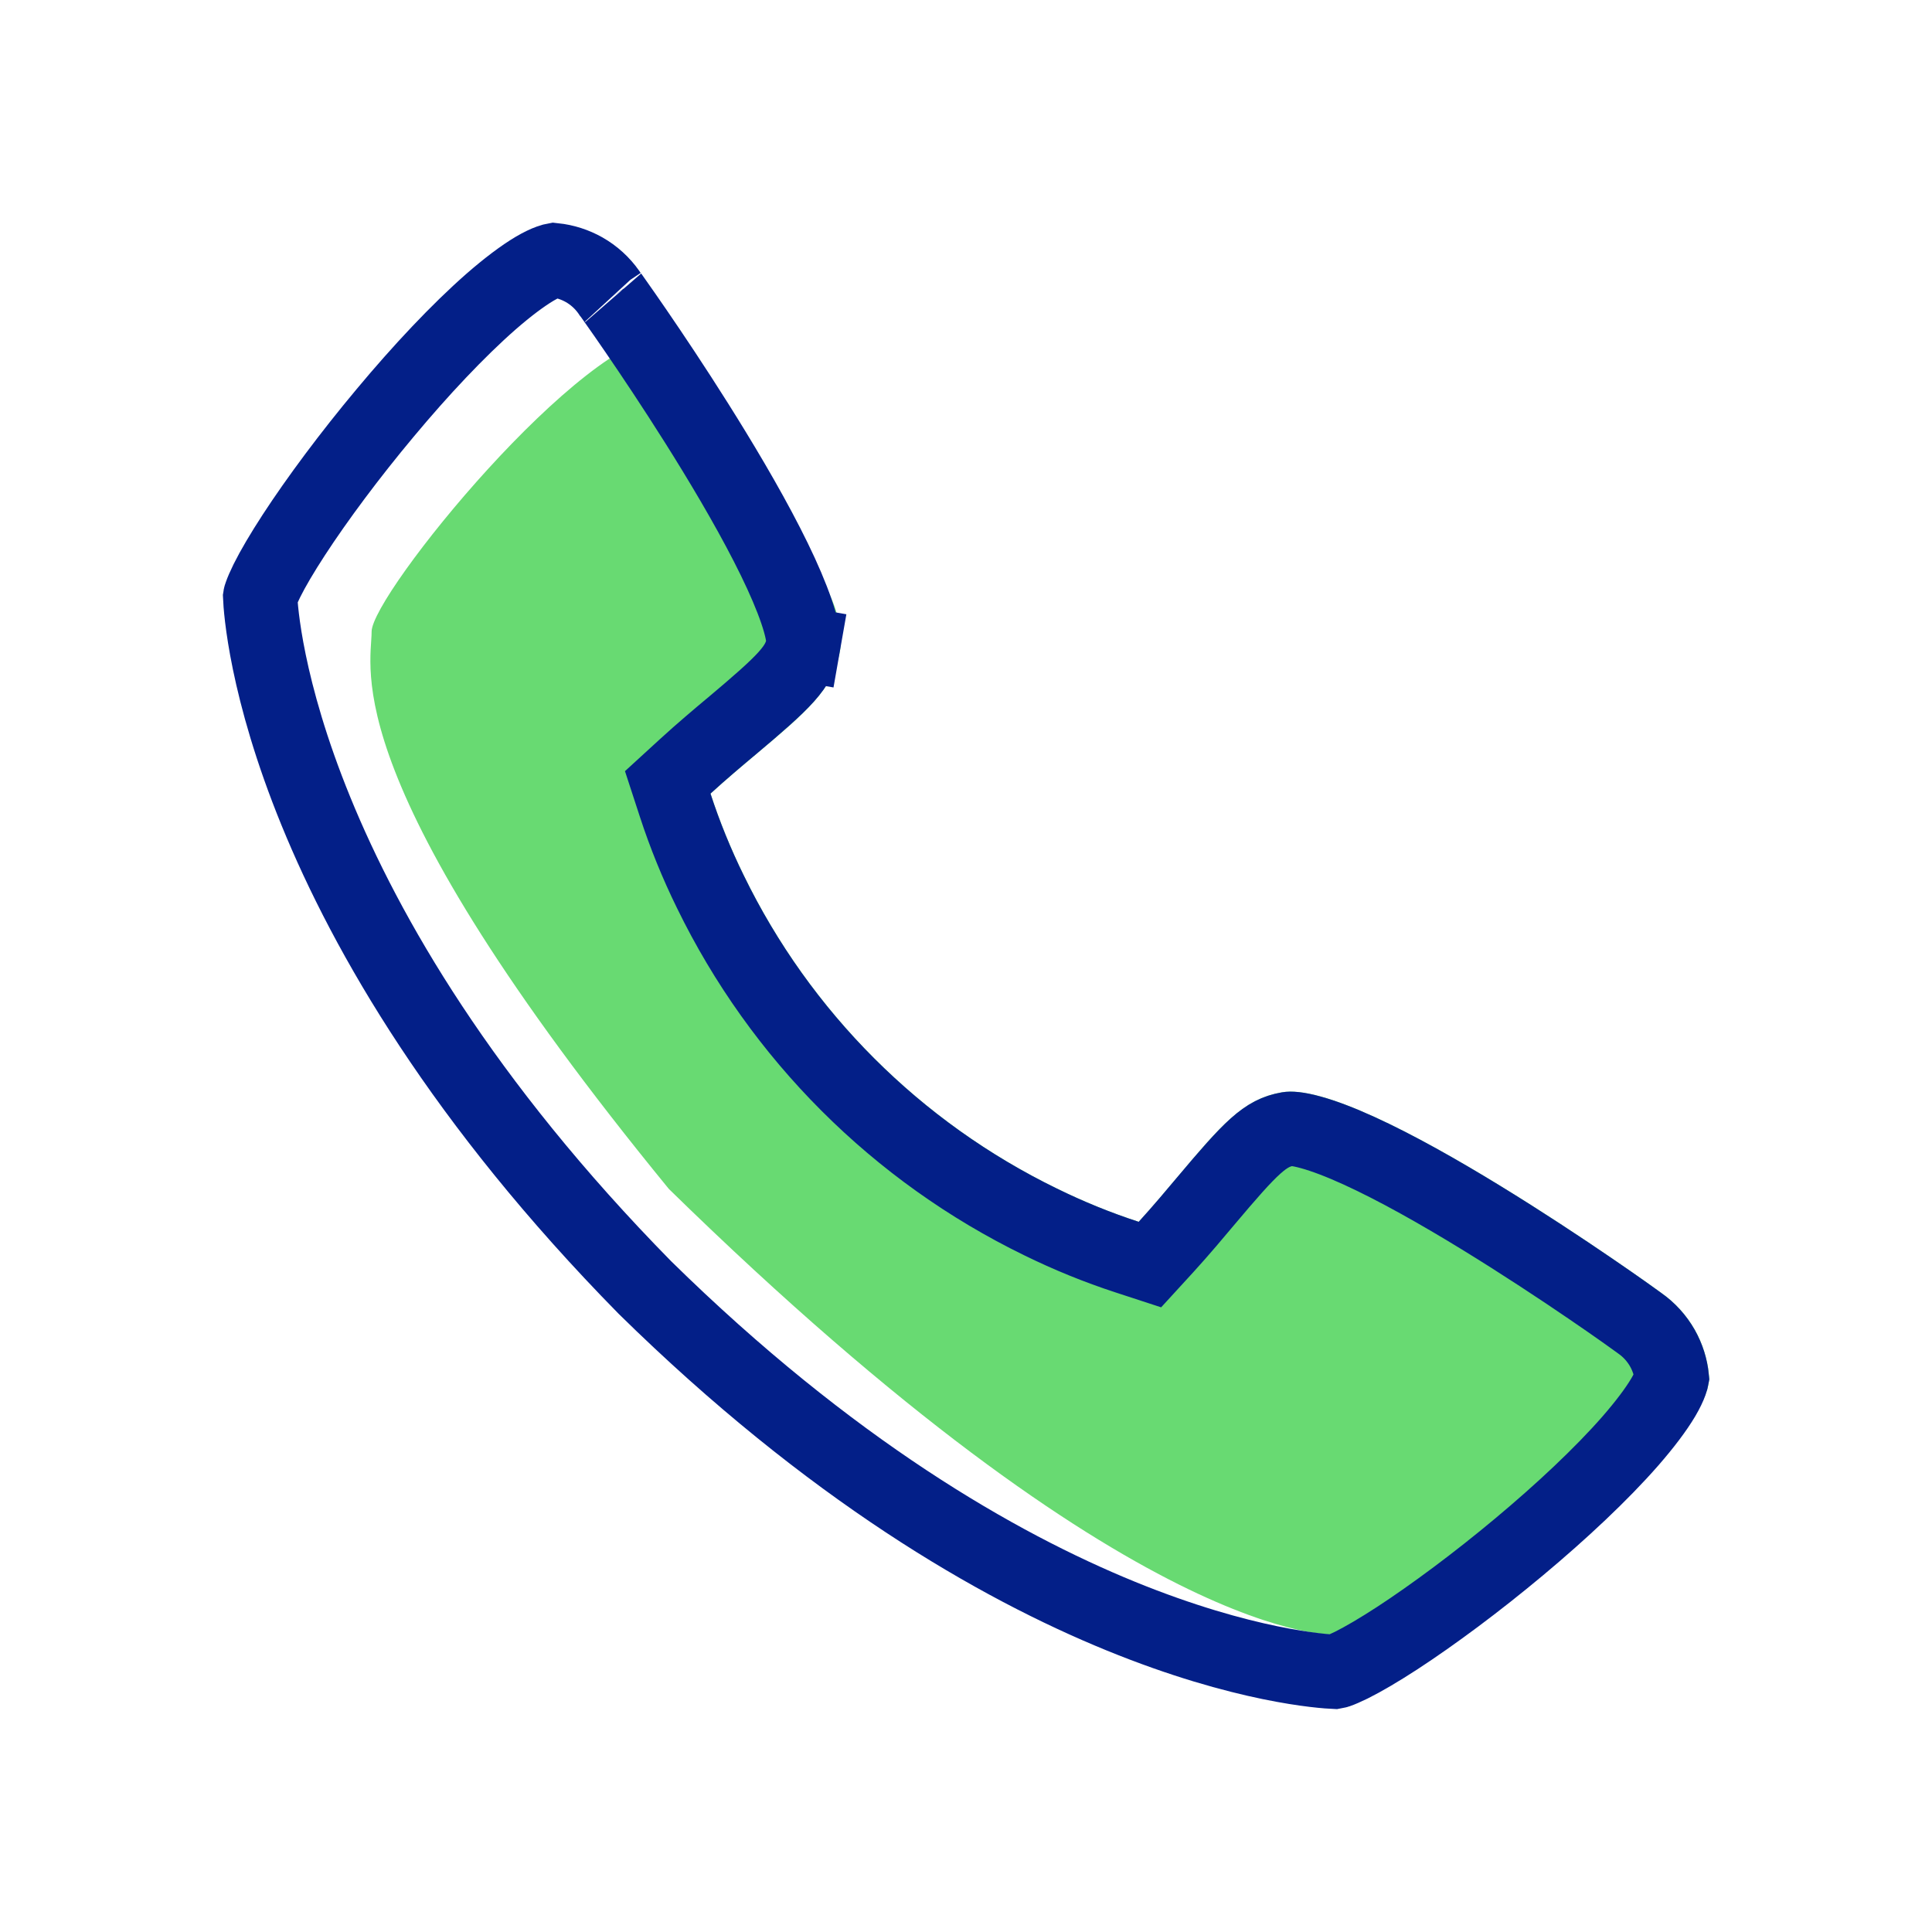 <svg width="26" height="26" viewBox="0 0 26 26" fill="none" xmlns="http://www.w3.org/2000/svg">
<path d="M22.358 17.4C22.303 17.357 18.334 14.496 17.245 14.701C16.725 14.793 16.427 15.148 15.831 15.858C15.735 15.973 15.504 16.247 15.325 16.443C14.948 16.32 14.58 16.17 14.224 15.995C12.388 15.101 10.904 13.617 10.01 11.781C9.835 11.425 9.685 11.057 9.562 10.68C9.758 10.5 10.033 10.269 10.15 10.171C10.857 9.577 11.212 9.28 11.304 8.759C11.493 7.679 9.531 6.036 9.501 6C9.371 5.815 9.197 5.112 9.001 5C8.804 4.888 9.226 4.517 9.001 4.5C7.842 4.5 5.001 8 5.001 8.5C5.001 9 4.501 10.5 9.001 16C15.325 22.186 17.959 22 18.001 22C18.724 22 23.001 19.692 23.001 18.533C22.984 18.309 22.918 18.09 22.807 17.894C22.695 17.698 22.542 17.529 22.358 17.4Z" fill="#43D14F" fill-opacity="0.8"/>
<path d="M22.046 17.792L22.058 17.801L22.069 17.809C22.193 17.896 22.296 18.01 22.371 18.141C22.441 18.265 22.485 18.401 22.499 18.542C22.497 18.553 22.493 18.573 22.481 18.605C22.463 18.656 22.432 18.722 22.384 18.804C22.286 18.969 22.137 19.167 21.942 19.391C21.552 19.837 21.014 20.341 20.444 20.817C19.875 21.293 19.286 21.73 18.802 22.046C18.559 22.204 18.349 22.327 18.187 22.408C18.105 22.448 18.043 22.475 17.999 22.49C17.985 22.495 17.975 22.498 17.968 22.499C17.664 22.486 13.674 22.235 8.679 17.327C3.765 12.327 3.514 8.337 3.501 8.032C3.502 8.025 3.505 8.015 3.51 8.002C3.525 7.958 3.552 7.895 3.592 7.814C3.673 7.651 3.796 7.442 3.954 7.199C4.27 6.714 4.707 6.126 5.183 5.557C5.659 4.986 6.163 4.449 6.609 4.058C6.833 3.863 7.031 3.714 7.196 3.616C7.278 3.568 7.344 3.537 7.395 3.519C7.427 3.507 7.447 3.503 7.458 3.501C7.6 3.516 7.737 3.56 7.861 3.63C7.993 3.705 8.107 3.809 8.194 3.933L8.206 3.951L8.219 3.967C8.218 3.966 8.225 3.975 8.238 3.994C8.355 4.159 8.988 5.054 9.609 6.072C9.952 6.634 10.281 7.217 10.511 7.718C10.626 7.969 10.711 8.188 10.762 8.367C10.816 8.558 10.815 8.65 10.811 8.673L11.303 8.759L10.811 8.672C10.757 8.977 10.582 9.154 9.828 9.788L9.828 9.788L9.819 9.795C9.698 9.896 9.424 10.127 9.223 10.312L8.986 10.529L9.086 10.835C9.216 11.234 9.375 11.624 9.56 12.001C10.503 13.937 12.067 15.501 14.003 16.444C14.38 16.629 14.77 16.788 15.169 16.918L15.475 17.018L15.692 16.781C15.88 16.576 16.118 16.293 16.213 16.179C16.85 15.422 17.027 15.248 17.331 15.194L17.331 15.194L17.337 15.193C17.359 15.188 17.451 15.186 17.641 15.239C17.819 15.288 18.037 15.371 18.287 15.485C18.787 15.713 19.367 16.041 19.927 16.384C20.485 16.726 21.014 17.076 21.406 17.344C21.764 17.588 21.995 17.755 22.039 17.787C22.044 17.79 22.046 17.792 22.046 17.792Z" stroke="#031F88"/>
</svg>

